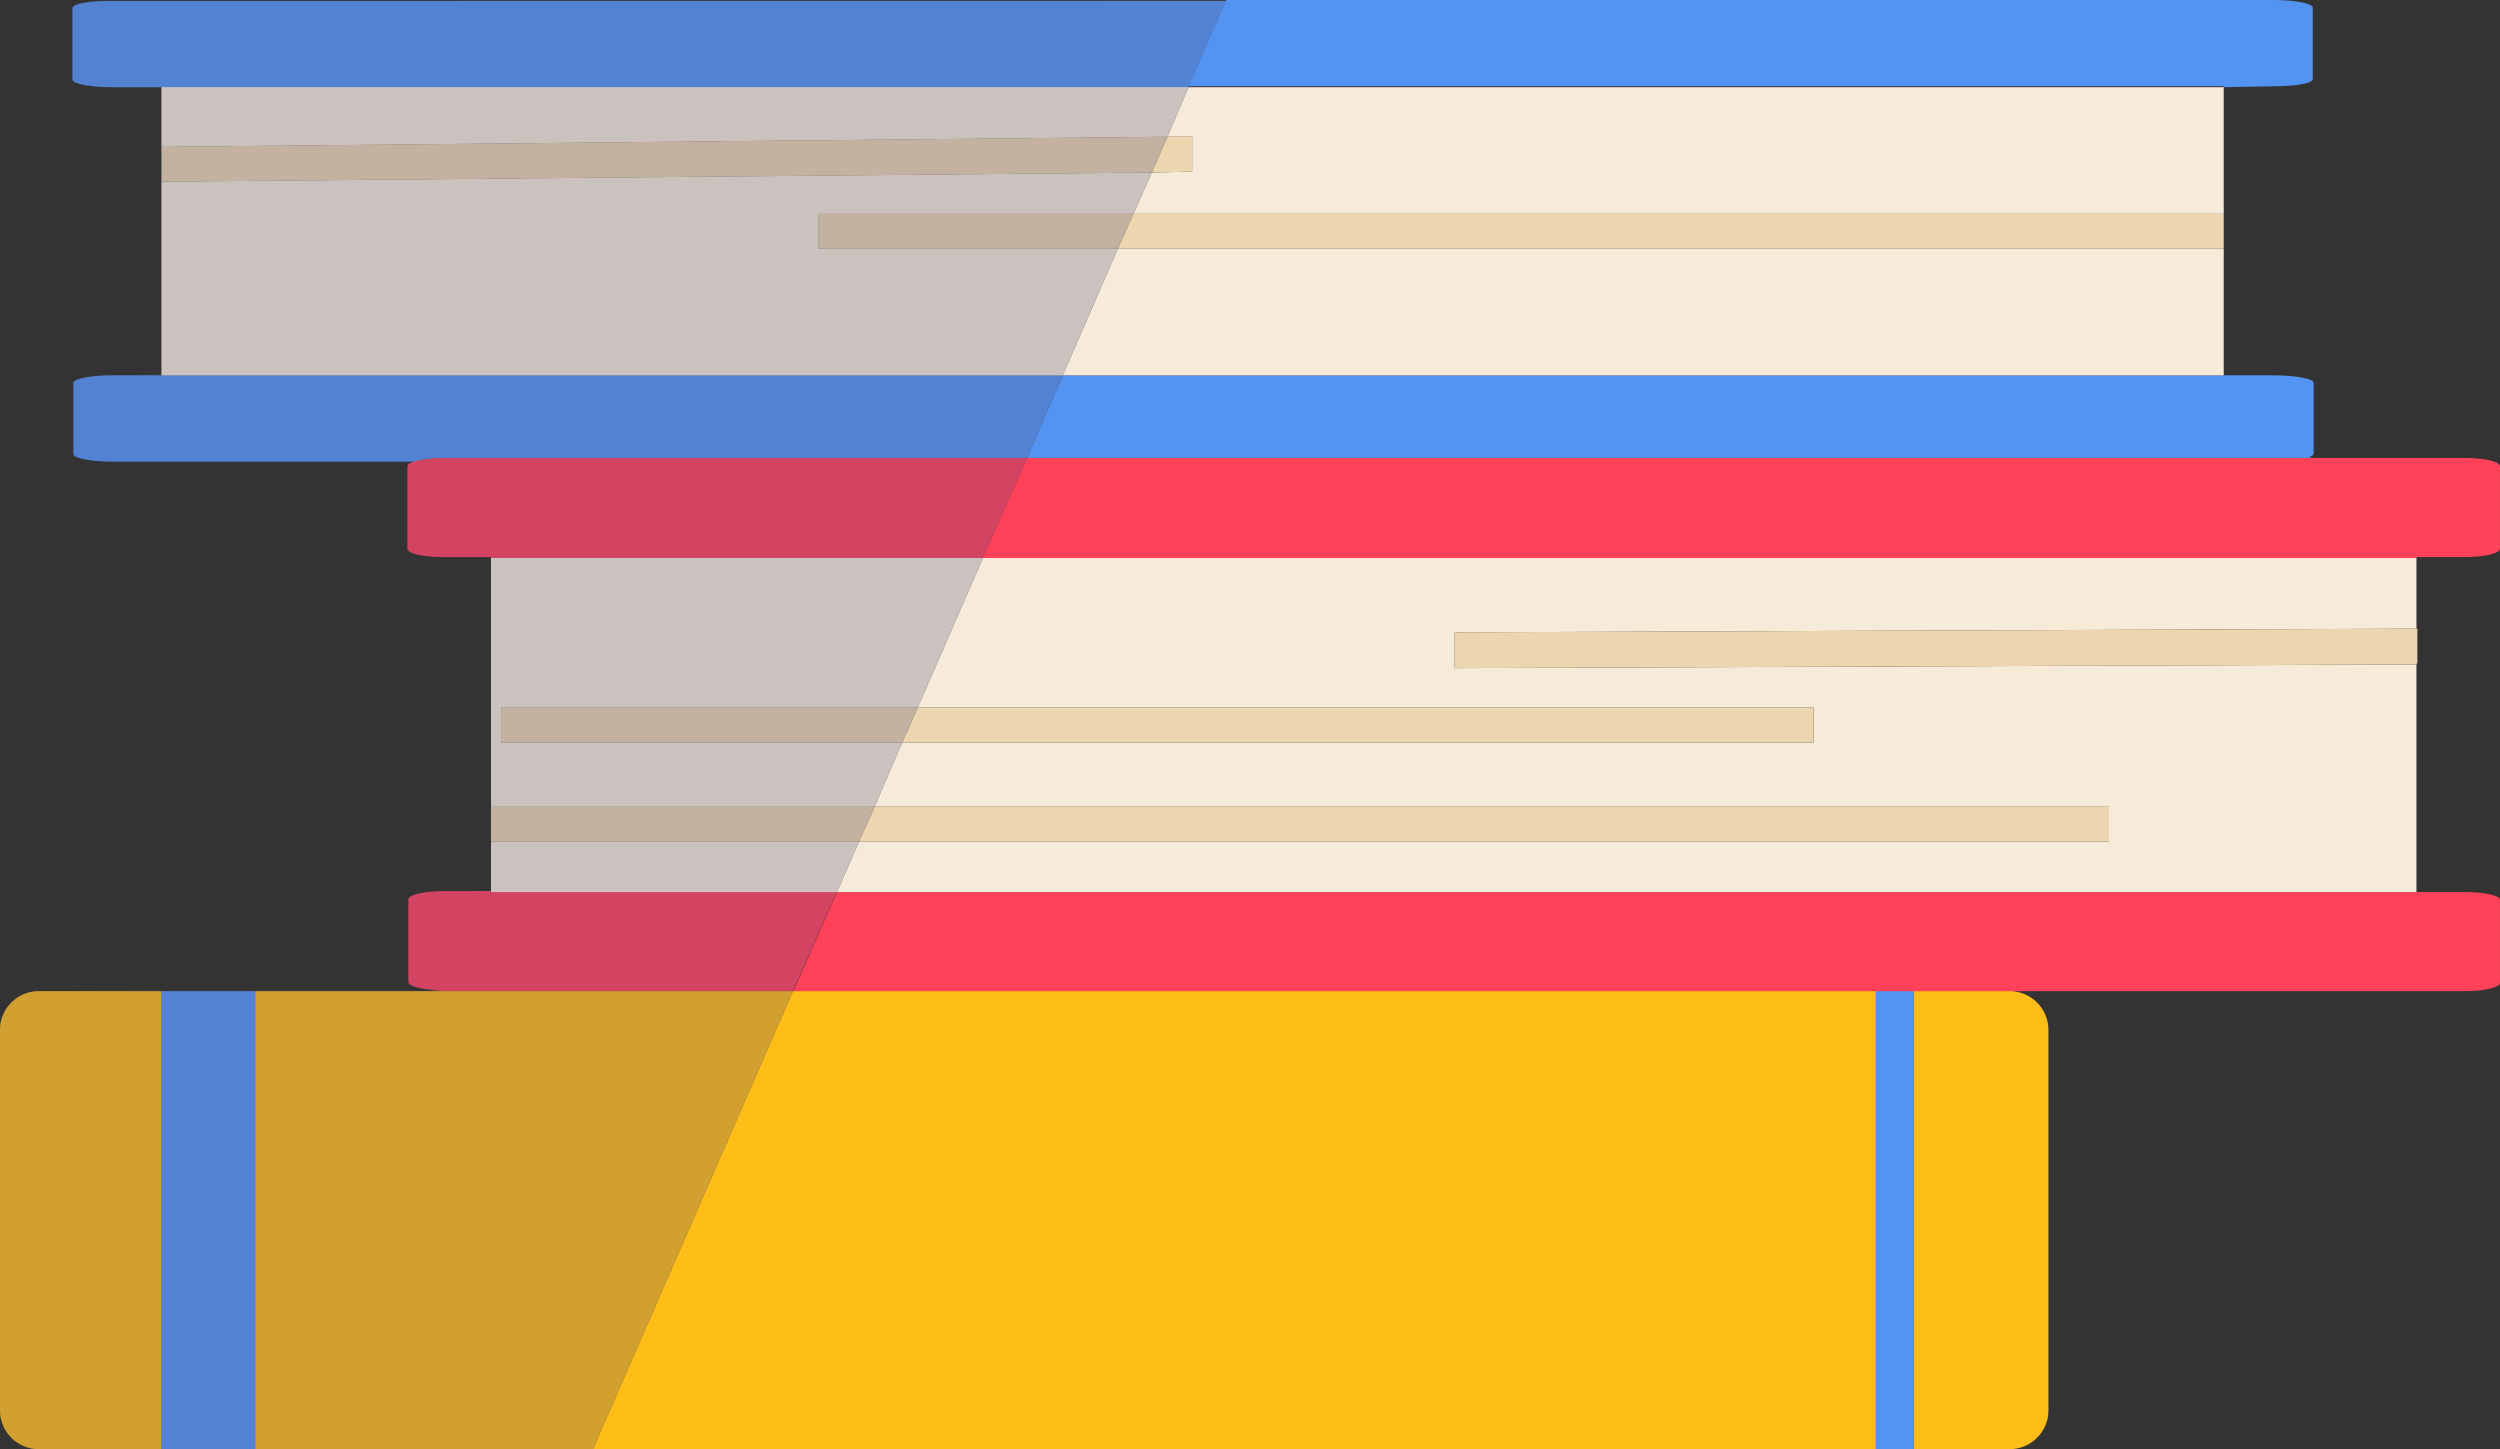 <?xml version="1.0" encoding="UTF-8" standalone="no"?>
<!-- Generator: Adobe Illustrator 23.0.4, SVG Export Plug-In . SVG Version: 6.00 Build 0)  -->

<svg
   xmlns:dc="http://purl.org/dc/elements/1.1/"
   xmlns:cc="http://creativecommons.org/ns#"
   xmlns:rdf="http://www.w3.org/1999/02/22-rdf-syntax-ns#"
   xmlns:svg="http://www.w3.org/2000/svg"
   xmlns="http://www.w3.org/2000/svg"
   xmlns:sodipodi="http://sodipodi.sourceforge.net/DTD/sodipodi-0.dtd"
   xmlns:inkscape="http://www.inkscape.org/namespaces/inkscape"
   version="1.1"
   id="Camada_1"
   x="0px"
   y="0px"
   viewBox="0 0 272.404 157.9"
   xml:space="preserve"
   sodipodi:docname="icone_bibliotecacolor.svg"
   width="272.404"
   height="157.9"
   inkscape:version="0.92.4 (unknown)"><rect x="0" y="0" width="272.404" height="157.9" fill="#333333" stroke="none"/><defs
   id="defs4720" /><sodipodi:namedview
   pagecolor="#ffffff"
   bordercolor="#666666"
   borderopacity="1"
   objecttolerance="10"
   gridtolerance="10"
   guidetolerance="10"
   inkscape:pageopacity="0"
   inkscape:pageshadow="2"
   inkscape:window-width="651"
   inkscape:window-height="480"
   id="namedview4718"
   showgrid="false"
   inkscape:zoom="0.56324582"
   inkscape:cx="127.5"
   inkscape:cy="94.700005"
   inkscape:window-x="171"
   inkscape:window-y="357"
   inkscape:window-maximized="0"
   inkscape:current-layer="Camada_1" />
<style
   type="text/css"
   id="style4611">
	.st0{fill:#5394F2;}
	.st1{fill:#F6EBD8;}
	.st2{fill:#ECD5AF;}
	.st3{fill:#FF415A;}
	.st4{fill:#FFBD17;}
	.st5{opacity:0.26;fill:#514D7A;}
</style>
<g
   id="g4715"
   transform="translate(-135.5,-146.3)">
	<path
   class="st0"
   d="m 377.8,155.8 v 0 l 5.5,-0.1 c 2.3,0 4.2,-0.3 4.2,-0.8 v -7.8 c 0,-0.4 -1.9,-0.8 -4.2,-0.8 H 269.1 l -4.1,9.4 h 112.8 z"
   id="path4613"
   inkscape:connector-curvature="0"
   style="fill:#5394f2" />
	<path
   class="st0"
   d="m 247.4,196.2 h 139.7 c 0.1,0 0.2,0 0.2,-0.1 h -0.2 c 0.3,-0.1 0.5,-0.2 0.5,-0.4 V 188 c 0,-0.4 -1.9,-0.8 -4.2,-0.8 h -5.7 -126.4 z"
   id="path4615"
   inkscape:connector-curvature="0"
   style="fill:#5394f2" />
	<polygon
   class="st1"
   points="377.8,187.1 377.8,173.4 257.3,173.4 251.3,187.2 377.8,187.2 "
   id="polygon4617"
   style="fill:#f6ebd8" />
	<polygon
   class="st1"
   points="265.4,165 261,165.1 259,169.6 377.8,169.6 377.8,169.5 377.8,155.8 265,155.8 262.7,161.2 265.4,161.2 "
   id="polygon4619"
   style="fill:#f6ebd8" />
	<polygon
   class="st2"
   points="261,165.1 265.4,165 265.4,161.2 262.7,161.2 "
   id="polygon4621"
   style="fill:#ecd5af" />
	<polygon
   class="st2"
   points="377.8,173.4 377.8,169.6 259,169.6 257.3,173.4 377.8,173.4 "
   id="polygon4623"
   style="fill:#ecd5af" />
	<path
   class="st3"
   d="M 242.6,207.1 H 398.8 V 207 h 5.2 c 2.2,0 3.9,-0.4 3.9,-0.9 v -9 c 0,-0.5 -1.7,-0.9 -3.9,-0.9 H 387.1 247.4 Z"
   id="path4625"
   inkscape:connector-curvature="0"
   style="fill:#ff415a" />
	<path
   class="st3"
   d="m 404.1,243.5 h -5.3 -172.1 l -4.8,10.9 h 117.9 4.2 10.5 0.8 c -0.2,0 -0.5,-0.1 -0.8,-0.1 H 404 c 2.2,0 3.9,-0.4 3.9,-0.9 v -9 c 0.1,-0.5 -1.6,-0.9 -3.8,-0.9 z"
   id="path4627"
   inkscape:connector-curvature="0"
   style="fill:#ff415a" />
	<polygon
   class="st1"
   points="333.1,227.2 233.8,227.2 230.8,234.2 365.3,234.2 365.3,238 229.1,238 226.7,243.5 398.8,243.5 398.8,243.4 398.8,243.4 398.8,218.7 294,219.1 294,215.2 398.8,214.8 398.8,214.8 398.8,214.8 398.8,207.1 242.6,207.1 235.5,223.4 333.1,223.4 "
   id="polygon4629"
   style="fill:#f6ebd8" />
	<polygon
   class="st2"
   points="398.8,218.6 398.9,218.6 398.9,214.8 398.8,214.8 294,215.2 294,219.1 398.8,218.7 "
   id="polygon4631"
   style="fill:#ecd5af" />
	<polygon
   class="st2"
   points="235.5,223.4 233.8,227.2 333.1,227.2 333.1,223.4 "
   id="polygon4633"
   style="fill:#ecd5af" />
	<polygon
   class="st2"
   points="230.8,234.2 229.1,238 365.3,238 365.3,234.2 "
   id="polygon4635"
   style="fill:#ecd5af" />
	<polygon
   class="st4"
   points="339.9,304.2 339.9,254.3 221.9,254.3 200.1,304.2 "
   id="polygon4637"
   style="fill:#ffbd17" />
	<path
   class="st4"
   d="m 344,304.2 h 10.5 c 2.3,0 4.2,-1.9 4.2,-4.2 v -41.5 c 0,-2.3 -1.9,-4.2 -4.2,-4.2 H 344 Z"
   id="path4639"
   inkscape:connector-curvature="0"
   style="fill:#ffbd17" />
	<polygon
   class="st0"
   points="344,304.2 344,304.2 344,254.3 339.9,254.3 339.9,304.2 "
   id="polygon4641"
   style="fill:#5394f2" />
	<path
   class="st5"
   d="m 139.7,254.3 h 13.4 10.2 20.6 c -0.6,0 -1.1,0 -1.6,-0.1 h -19 -10.2 l -13.4,0.1 c -2.3,-0.1 -4.2,1.8 -4.2,4.1 v 0.1 c 0,-2.3 1.9,-4.2 4.2,-4.2 z"
   id="path4643"
   inkscape:connector-curvature="0"
   style="opacity:0.26;fill:#514d7a" />
	<path
   class="st5"
   d="m 180.6,196.6 h -0.2 c -0.3,0.1 -0.5,0.3 -0.5,0.4 v 9.1 c 0,0 0,0 0,0 v -9 c 0,-0.2 0.2,-0.4 0.7,-0.5 z"
   id="path4645"
   inkscape:connector-curvature="0"
   style="opacity:0.26;fill:#514d7a" />
	<path
   class="st5"
   d="m 147.7,187.2 h 5.4 v -23 0 14.7 3.8 4.4 l -5.4,0.1 c -2.3,-0.1 -4.2,0.3 -4.2,0.7 v 0.1 c 0,-0.4 1.9,-0.8 4.2,-0.8 z"
   id="path4647"
   inkscape:connector-curvature="0"
   style="opacity:0.26;fill:#514d7a" />
	<path
   class="st5"
   d="m 147.6,146.4 h 121.6 v -0.1 l -121.6,0.1 c -2.3,-0.1 -4.2,0.3 -4.2,0.7 v 0.1 c 0,-0.4 1.8,-0.8 4.2,-0.8 z"
   id="path4649"
   inkscape:connector-curvature="0"
   style="opacity:0.26;fill:#514d7a" />
	<path
   class="st5"
   d="m 183.9,243.5 h 5.1 v -5.5 -3.8 -27.1 0 27 3.8 5.4 l -5.1,0.2 c -2.2,-0.1 -3.9,0.3 -3.9,0.8 v 0.1 c 0,-0.5 1.7,-0.9 3.9,-0.9 z"
   id="path4651"
   inkscape:connector-curvature="0"
   style="opacity:0.26;fill:#514d7a" />
	<polygon
   class="st5"
   points="153.1,162.2 153.1,162.2 153.1,162.3 153.1,162.3 153.1,155.8 "
   id="polygon4653"
   style="opacity:0.26;fill:#514d7a" />
	<path
   class="st0"
   d="m 265,155.8 4.1,-9.4 H 147.6 c -2.3,0 -4.2,0.3 -4.2,0.8 v 7.8 c 0,0.4 1.9,0.8 4.2,0.8 h 5.5 v 0.1 0 H 265 Z"
   id="path4655"
   inkscape:connector-curvature="0"
   style="fill:#5394f2" />
	<path
   class="st5"
   d="m 265,155.8 4.1,-9.4 H 147.6 c -2.3,0 -4.2,0.3 -4.2,0.8 v 7.8 c 0,0.4 1.9,0.8 4.2,0.8 h 5.5 v 0.1 0 H 265 Z"
   id="path4657"
   inkscape:connector-curvature="0"
   style="opacity:0.26;fill:#514d7a" />
	<path
   class="st0"
   d="m 183.8,196.2 h 63.6 l 3.9,-9 h -98.2 -5.4 c -2.3,0 -4.2,0.4 -4.2,0.8 v 7.8 c 0,0.4 1.9,0.8 4.2,0.8 h 32.9 c -0.1,0 -0.1,0.1 -0.2,0.1 h 0.2 c 0.7,-0.3 1.8,-0.5 3.2,-0.5 z"
   id="path4659"
   inkscape:connector-curvature="0"
   style="fill:#5394f2" />
	<path
   class="st5"
   d="m 183.8,196.2 h 63.6 l 3.9,-9 h -98.2 -5.4 c -2.3,0 -4.2,0.4 -4.2,0.8 v 7.8 c 0,0.4 1.9,0.8 4.2,0.8 h 32.9 c -0.1,0 -0.1,0.1 -0.2,0.1 h 0.2 c 0.7,-0.3 1.8,-0.5 3.2,-0.5 z"
   id="path4661"
   inkscape:connector-curvature="0"
   style="opacity:0.26;fill:#514d7a" />
	<polygon
   class="st1"
   points="262.7,161.2 265,155.8 153.1,155.8 153.1,162.3 "
   id="polygon4663"
   style="fill:#f6ebd8" />
	<polygon
   class="st5"
   points="262.7,161.2 265,155.8 153.1,155.8 153.1,162.3 "
   id="polygon4665"
   style="opacity:0.26;fill:#514d7a" />
	<polygon
   class="st1"
   points="259,169.6 261,165.1 153.1,166.1 153.1,164.2 153.1,187.2 251.3,187.2 257.3,173.4 224.7,173.4 224.7,169.6 "
   id="polygon4667"
   style="fill:#f6ebd8" />
	<polygon
   class="st5"
   points="259,169.6 261,165.1 153.1,166.1 153.1,164.2 153.1,187.2 251.3,187.2 257.3,173.4 224.7,173.4 224.7,169.6 "
   id="polygon4669"
   style="opacity:0.26;fill:#514d7a" />
	<polygon
   class="st2"
   points="262.7,161.2 153.1,162.3 153.1,162.3 153.1,164.1 153.1,164.1 153.1,164.2 153.1,166.1 261,165.1 "
   id="polygon4671"
   style="fill:#ecd5af" />
	<polygon
   class="st5"
   points="262.7,161.2 153.1,162.3 153.1,162.3 153.1,164.1 153.1,164.1 153.1,164.2 153.1,166.1 261,165.1 "
   id="polygon4673"
   style="opacity:0.26;fill:#514d7a" />
	<polygon
   class="st2"
   points="259,169.6 224.7,169.6 224.7,173.4 257.3,173.4 "
   id="polygon4675"
   style="fill:#ecd5af" />
	<polygon
   class="st5"
   points="259,169.6 224.7,169.6 224.7,173.4 257.3,173.4 "
   id="polygon4677"
   style="opacity:0.26;fill:#514d7a" />
	<path
   class="st3"
   d="m 242.6,207.1 4.8,-10.9 h -63.6 c -1.3,0 -2.5,0.2 -3.2,0.4 -0.4,0.1 -0.7,0.3 -0.7,0.5 v 9 c 0,0.5 1.7,0.9 3.9,0.9 h 5.2 v 0.1 0 z"
   id="path4679"
   inkscape:connector-curvature="0"
   style="fill:#ff415a" />
	<path
   class="st5"
   d="m 242.6,207.1 4.8,-10.9 h -63.6 c -1.3,0 -2.5,0.2 -3.2,0.4 -0.4,0.1 -0.7,0.3 -0.7,0.5 v 9 c 0,0.5 1.7,0.9 3.9,0.9 h 5.2 v 0.1 0 z"
   id="path4681"
   inkscape:connector-curvature="0"
   style="opacity:0.26;fill:#514d7a" />
	<path
   class="st3"
   d="m 221.9,254.3 4.8,-10.9 H 189 183.9 c -2.2,0 -3.9,0.4 -3.9,0.9 v 9 c 0,0.5 1.7,0.9 3.9,0.9 h -1.6 c 0.5,0 1,0.1 1.6,0.1 z"
   id="path4683"
   inkscape:connector-curvature="0"
   style="fill:#ff415a" />
	<path
   class="st5"
   d="m 221.9,254.3 4.8,-10.9 H 189 183.9 c -2.2,0 -3.9,0.4 -3.9,0.9 v 9 c 0,0.5 1.7,0.9 3.9,0.9 h -1.6 c 0.5,0 1,0.1 1.6,0.1 z"
   id="path4685"
   inkscape:connector-curvature="0"
   style="opacity:0.26;fill:#514d7a" />
	<polygon
   class="st1"
   points="190.1,223.4 235.5,223.4 242.6,207.1 189,207.1 189,234.2 230.8,234.2 233.8,227.2 190.1,227.2 "
   id="polygon4687"
   style="fill:#f6ebd8" />
	<polygon
   class="st5"
   points="190.1,223.4 235.5,223.4 242.6,207.1 189,207.1 189,234.2 230.8,234.2 233.8,227.2 190.1,227.2 "
   id="polygon4689"
   style="opacity:0.26;fill:#514d7a" />
	<polygon
   class="st1"
   points="226.7,243.5 229.1,238 189,238 189,243.5 "
   id="polygon4691"
   style="fill:#f6ebd8" />
	<polygon
   class="st5"
   points="226.7,243.5 229.1,238 189,238 189,243.5 "
   id="polygon4693"
   style="opacity:0.26;fill:#514d7a" />
	<polygon
   class="st2"
   points="235.5,223.4 190.1,223.4 190.1,227.2 233.8,227.2 "
   id="polygon4695"
   style="fill:#ecd5af" />
	<polygon
   class="st5"
   points="235.5,223.4 190.1,223.4 190.1,227.2 233.8,227.2 "
   id="polygon4697"
   style="opacity:0.26;fill:#514d7a" />
	<polygon
   class="st2"
   points="189,238 229.1,238 230.8,234.2 189,234.2 "
   id="polygon4699"
   style="fill:#ecd5af" />
	<polygon
   class="st5"
   points="189,238 229.1,238 230.8,234.2 189,234.2 "
   id="polygon4701"
   style="opacity:0.26;fill:#514d7a" />
	<polygon
   class="st4"
   points="163.3,304.2 200.1,304.2 221.9,254.3 183.9,254.3 163.3,254.3 "
   id="polygon4703"
   style="fill:#ffbd17" />
	<polygon
   class="st5"
   points="163.3,304.2 200.1,304.2 221.9,254.3 183.9,254.3 163.3,254.3 "
   id="polygon4705"
   style="opacity:0.26;fill:#514d7a" />
	<path
   class="st4"
   d="m 139.7,254.3 c -2.3,0 -4.2,1.9 -4.2,4.2 V 300 c 0,2.3 1.9,4.2 4.2,4.2 h 13.4 v 0 -49.9 z"
   id="path4707"
   inkscape:connector-curvature="0"
   style="fill:#ffbd17" />
	<path
   class="st5"
   d="m 139.7,254.3 c -2.3,0 -4.2,1.9 -4.2,4.2 V 300 c 0,2.3 1.9,4.2 4.2,4.2 h 13.4 v 0 -49.9 z"
   id="path4709"
   inkscape:connector-curvature="0"
   style="opacity:0.26;fill:#514d7a" />
	<rect
   x="153.1"
   y="254.3"
   class="st0"
   width="10.2"
   height="49.9"
   id="rect4711"
   style="fill:#5394f2" />
	<rect
   x="153.1"
   y="254.3"
   class="st5"
   width="10.2"
   height="49.9"
   id="rect4713"
   style="opacity:0.26;fill:#514d7a" />
</g>
</svg>